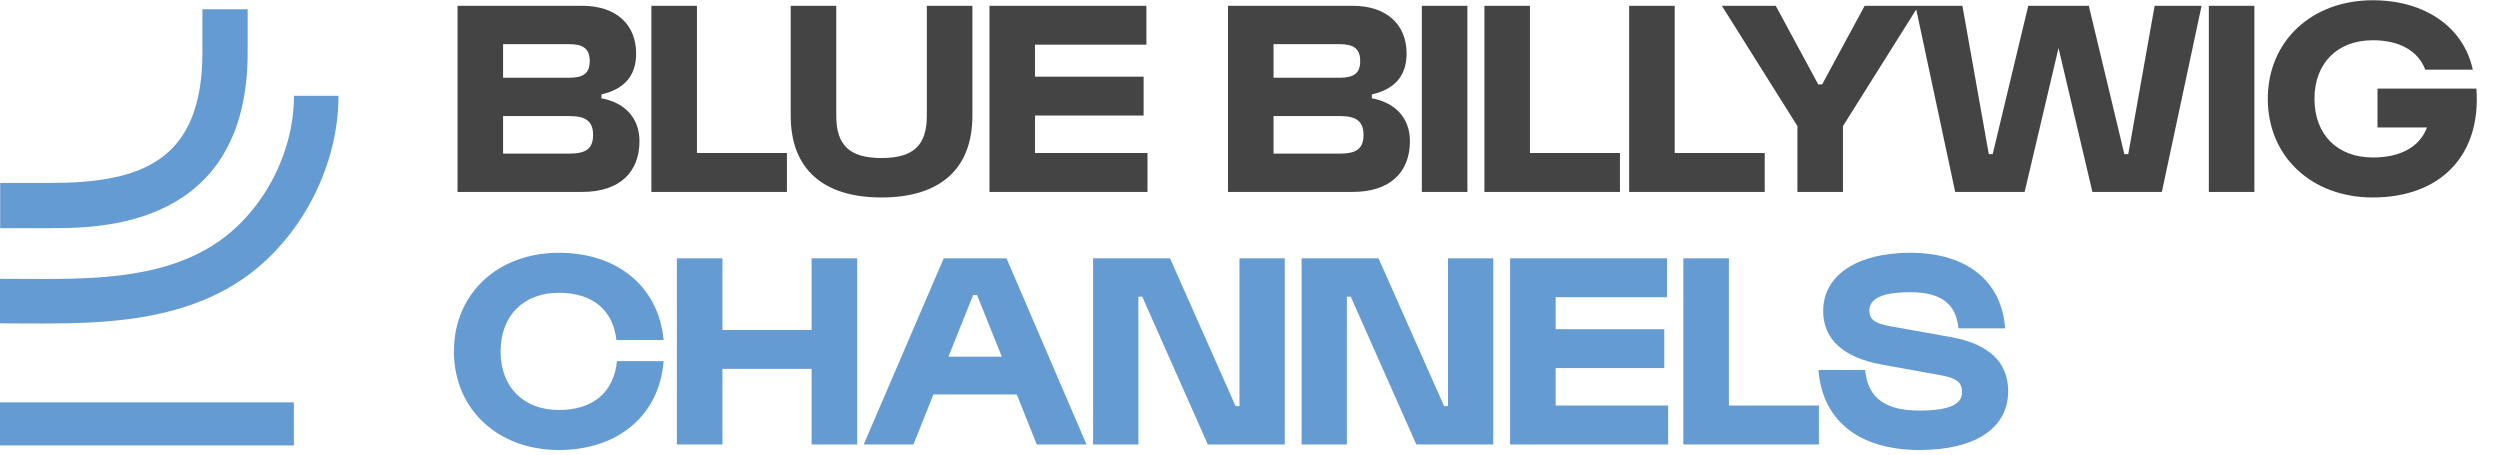 <svg width="990" height="180" viewBox="0 0 990 180" fill="none" xmlns="http://www.w3.org/2000/svg">
<g clip-path="url(#clip0_1123_1916)">
<path d="M230.57 76C245.53 76 253.23 68.08 253.23 55.87C253.23 46.63 247.29 40.58 238.16 38.93V37.39C246.85 35.41 251.91 30.35 251.91 21.22C251.91 9.67 243.99 2.3 230.57 2.3H181.18V76H230.57ZM199.22 17.48H225.29C230.9 17.48 233.54 19.24 233.54 24.19C233.54 29.14 230.9 30.79 225.29 30.79H199.22V17.48ZM199.22 45.97H225.62C231.89 45.97 234.86 47.95 234.86 53.45C234.86 58.95 231.89 60.82 225.62 60.82H199.22V45.97ZM311.628 76V60.6H275.988V2.3H257.948V76H311.628ZM313.124 45.86C313.124 66.87 325.884 78.2 349.094 78.2C372.304 78.2 385.064 66.87 385.064 45.86V2.3H367.024V45.86C367.024 57.52 361.744 62.58 349.094 62.58C336.444 62.58 331.164 57.52 331.164 45.86V2.3H313.124V45.86ZM454.416 76V60.6H409.866V45.75H452.876V30.35H409.866V17.7H453.976V2.3H391.826V76H454.416ZM535.67 76C550.63 76 558.33 68.08 558.33 55.87C558.33 46.63 552.39 40.58 543.26 38.93V37.39C551.95 35.41 557.01 30.35 557.01 21.22C557.01 9.67 549.09 2.3 535.67 2.3H486.28V76H535.67ZM504.32 17.48H530.39C536 17.48 538.64 19.24 538.64 24.19C538.64 29.14 536 30.79 530.39 30.79H504.32V17.48ZM504.32 45.97H530.72C536.99 45.97 539.96 47.95 539.96 53.45C539.96 58.95 536.99 60.82 530.72 60.82H504.32V45.97ZM581.088 76V2.3H563.048V76H581.088ZM641.503 76V60.6H605.863V2.3H587.823V76H641.503ZM698.828 76V60.6H663.188V2.3H645.148V76H698.828ZM711.78 49.93V76H729.82V49.93L759.74 2.3H738.4L721.57 33.43H720.03L703.2 2.3H681.86L711.78 49.93ZM774.255 76H801.755L815.175 19.02L828.595 76H856.095L871.825 2.3H853.235L842.785 61.04H841.245L827.165 2.3H803.185L789.105 61.04H787.565L777.115 2.3H758.525L774.255 76ZM892.74 76V2.3H874.7V76H892.74ZM898.046 39.15C898.046 62.03 915.426 78.2 939.626 78.2C966.136 78.2 982.636 61.81 980.656 35.08H941.496V50.48H961.076C958.106 58.4 950.296 62.36 939.626 62.36C925.546 62.36 916.526 53.23 916.526 39.15C916.526 25.07 925.546 15.94 939.626 15.94C950.296 15.94 957.666 20.23 960.416 27.6H979.226C975.706 10.99 960.526 0.1 939.626 0.1C915.426 0.1 898.046 16.27 898.046 39.15Z" fill="#444444"/>
<path d="M179.75 139.15C179.75 162.03 197.13 178.2 221.33 178.2C244.98 178.2 261.15 164.23 262.8 143H244.32C243.11 155.32 234.86 162.36 221.33 162.36C207.25 162.36 198.23 153.23 198.23 139.15C198.23 125.07 207.25 115.94 221.33 115.94C234.64 115.94 242.78 122.76 244.1 134.64H262.8C260.82 113.74 244.76 100.1 221.33 100.1C197.13 100.1 179.75 116.27 179.75 139.15ZM286.086 176V146.08H321.396V176H339.436V102.3H321.396V130.68H286.086V102.3H268.046V176H286.086ZM361.723 176L369.643 156.2H402.643L410.563 176H430.253L398.573 102.3H373.713L342.033 176H361.723ZM385.373 116.82H386.913L396.703 141.24H375.583L385.373 116.82ZM450.791 176V117.48H452.331L478.291 176H508.761V102.3H490.831V160.82H489.291L463.331 102.3H432.861V176H450.791ZM533.36 176V117.48H534.9L560.86 176H591.33V102.3H573.4V160.82H571.86L545.9 102.3H515.43V176H533.36ZM660.588 176V160.6H616.038V145.75H659.048V130.35H616.038V117.7H660.148V102.3H597.998V176H660.588ZM720.282 176V160.6H684.642V102.3H666.602V176H720.282ZM720.103 146.52C721.643 166.54 736.163 178.2 760.143 178.2C781.923 178.2 795.233 169.73 795.233 154.88C795.233 143.22 787.313 136.07 772.243 133.43L748.263 129.14C742.323 128.04 740.343 126.5 740.233 122.98C740.343 118.36 744.963 115.72 756.513 115.72C768.503 115.72 774.663 120.23 775.543 130.02H794.023C792.703 111.32 778.843 100.1 756.513 100.1C735.503 100.1 721.973 108.9 721.973 123.2C721.973 134.64 730.443 141.68 744.963 144.32L768.613 148.61C775.213 149.82 776.973 151.69 776.973 155.32C776.973 160.05 772.023 162.58 760.143 162.58C746.503 162.58 739.683 157.63 738.583 146.52H720.103Z" fill="#649BD2"/>
<path d="M16.817 128.112C42.121 128.112 69.644 126.812 92.827 112.615C117.479 97.516 134.042 67.505 134.042 37.938H116.409C116.409 61.597 103.232 85.564 83.617 97.577C62.091 110.762 34.798 110.602 8.402 110.445C5.577 110.429 2.774 110.412 0 110.412V128.046C2.74 128.046 5.509 128.061 8.298 128.078C11.103 128.095 13.945 128.112 16.817 128.112Z" fill="#649BD2"/>
<path d="M116.367 159.334H0V176.398H116.367V159.334Z" fill="#649BD2"/>
<path d="M80.16 3.682V20.665C80.16 63.635 56.106 72.439 19.987 72.439H0.07V90.355H19.987C39.3 90.355 98.076 90.355 98.076 20.665V3.682H80.16Z" fill="#649BD2"/>
</g>
<defs>
<clipPath id="clip0_1123_1916">
<rect width="990" height="180" fill="white"/>
</clipPath>
</defs>
</svg>
